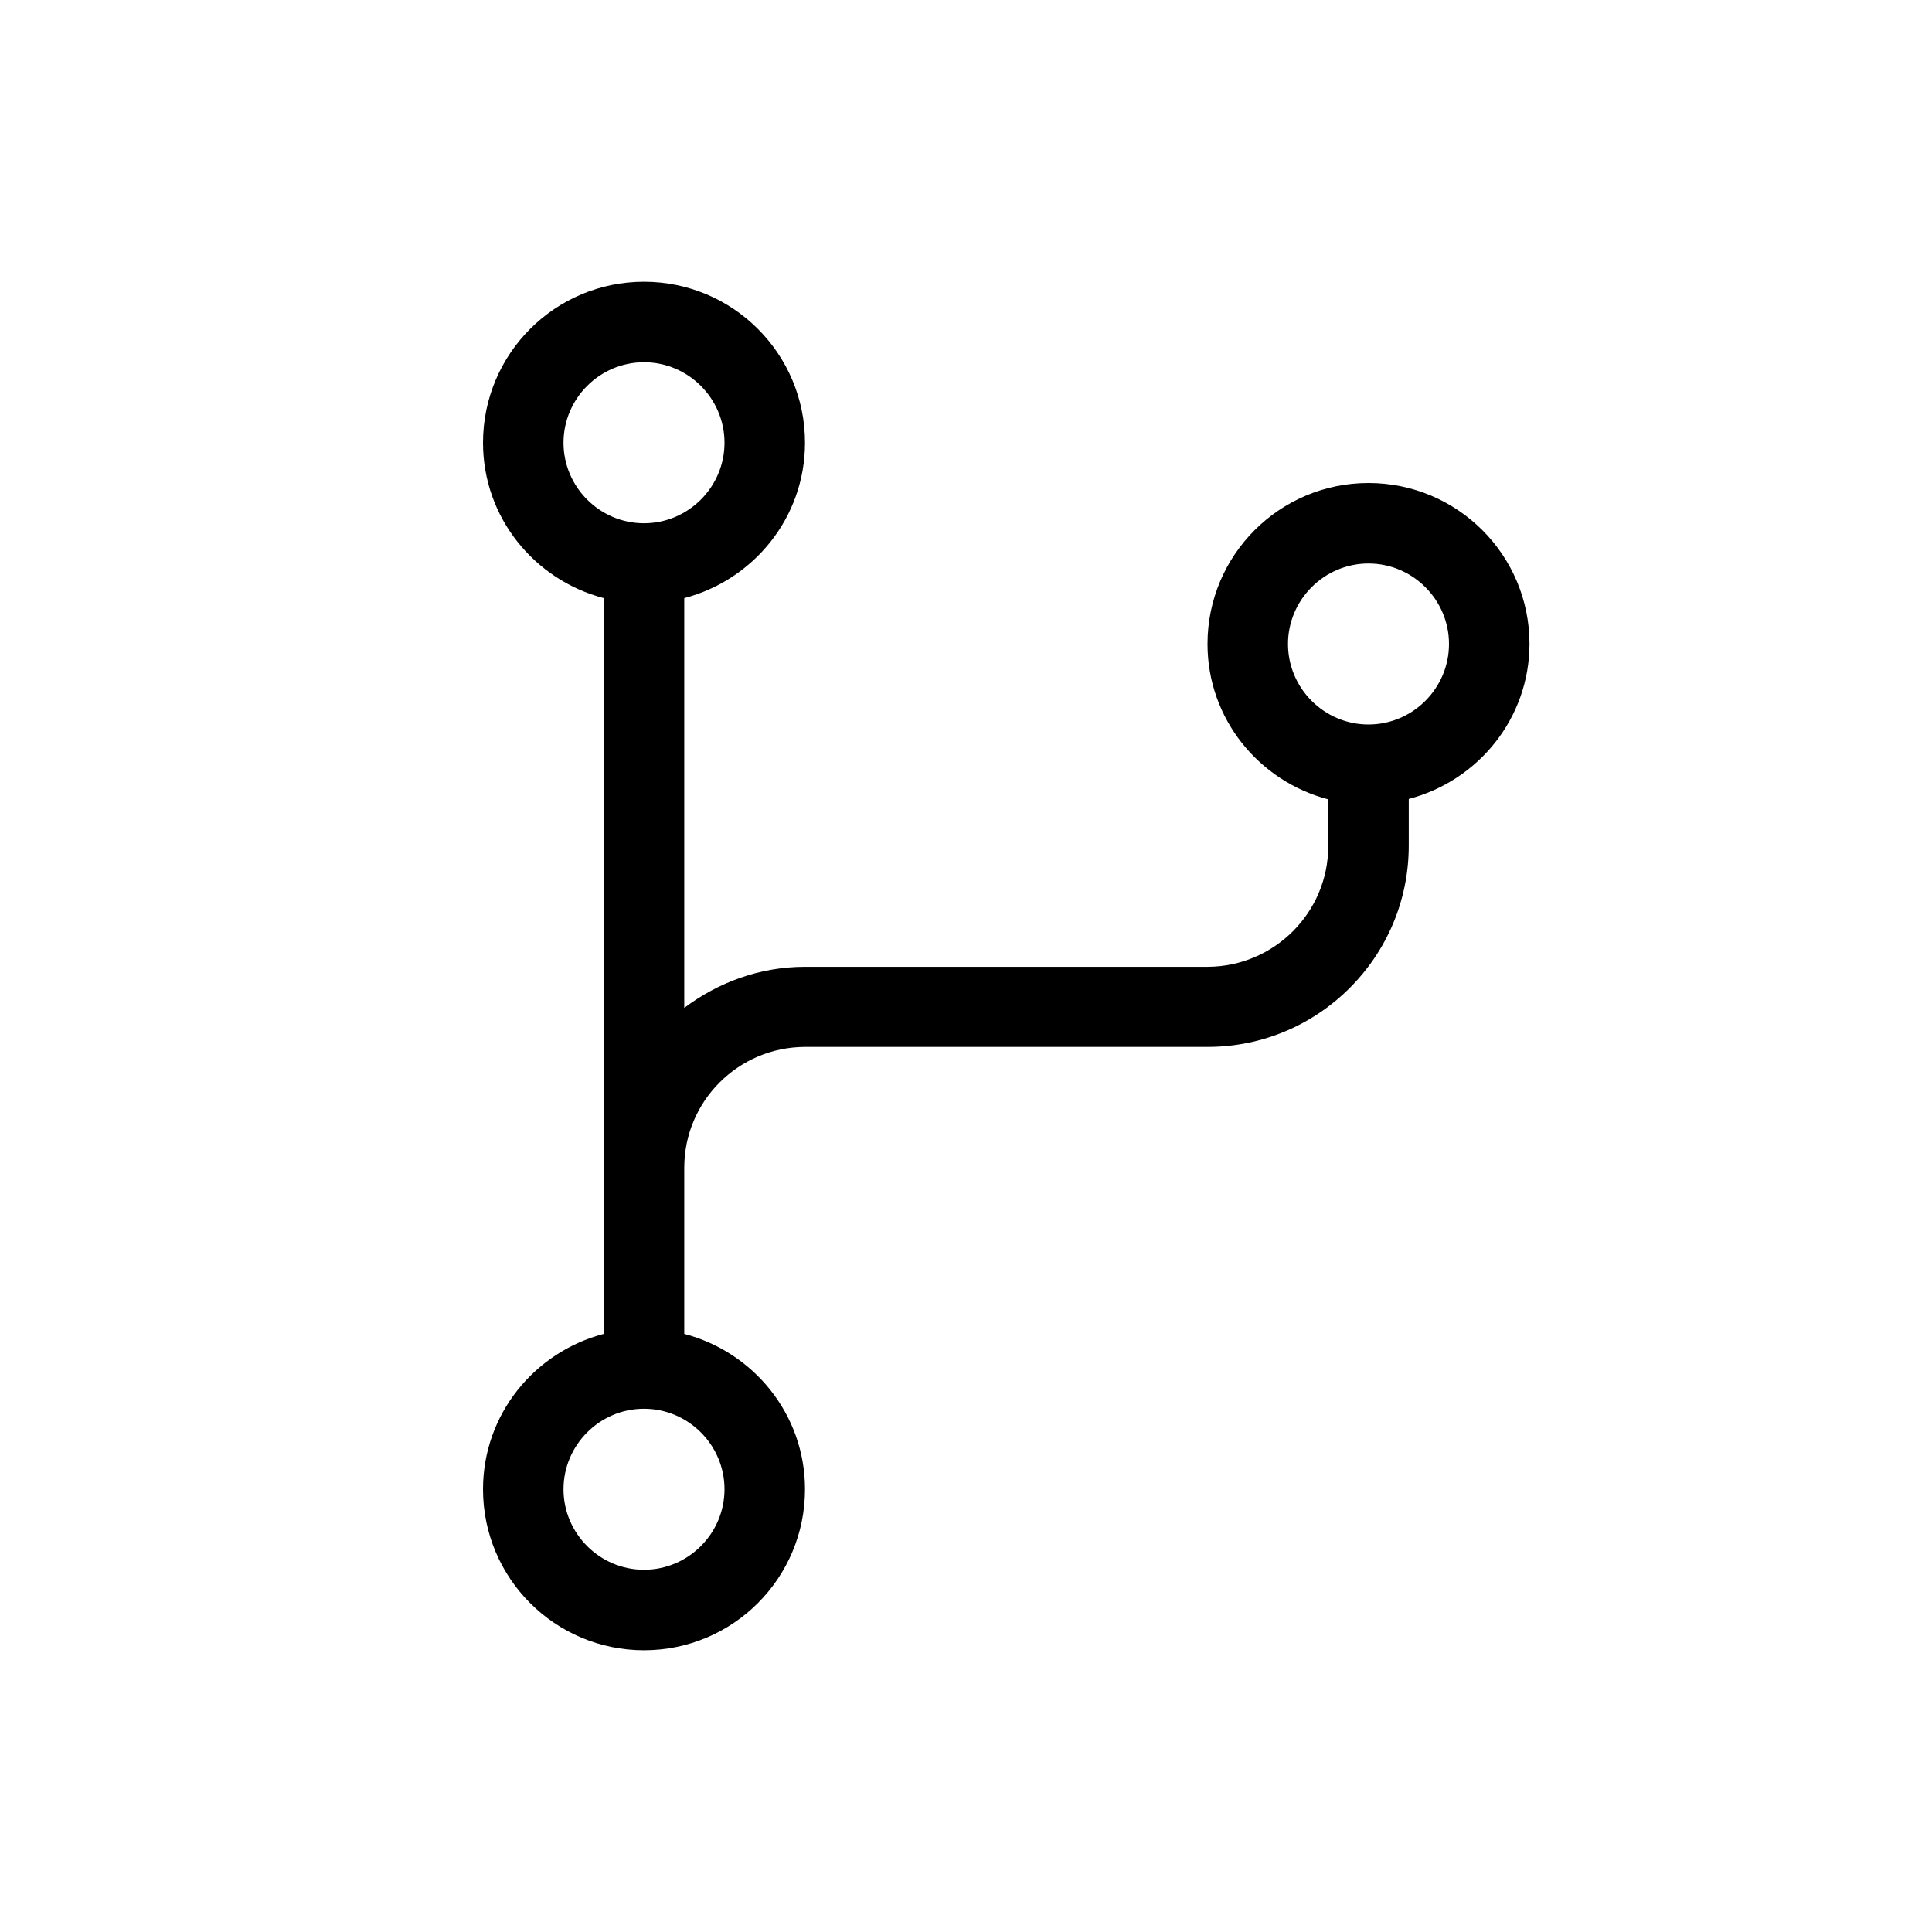 <?xml version="1.0" encoding="UTF-8"?><svg xmlns="http://www.w3.org/2000/svg" width="48" height="48" viewBox="0 0 48 48"><g id="uuid-bb260d08-8860-45e3-a5bd-3a2aa9dfbce7"><rect width="48" height="48" fill="none"/></g><g id="uuid-080af0c0-6354-4d04-adc7-5829f96de813"><path d="m38,16c0-2.21-1.79-4-4-4s-4,1.79-4,4c0,1.86,1.28,3.41,3,3.86v1.16c0,1.65-1.34,2.99-2.99,3,0,0,0,0-.01,0h-10c-1.13,0-2.16.39-3,1.02v-10.18c1.72-.45,3-2,3-3.86,0-2.21-1.79-4-4-4s-4,1.79-4,4c0,1.86,1.28,3.41,3,3.86v18.28c-1.72.45-3,2-3,3.86,0,2.21,1.79,4,4,4s4-1.79,4-4c0-1.86-1.28-3.41-3-3.86v-4.13c0-1.65,1.34-2.99,2.99-3,0,0,0,0,.01,0h10c2.76,0,5-2.24,5-5v-1.16c1.72-.45,3-2,3-3.86Zm-24-5c0-1.1.9-2,2-2s2,.9,2,2-.9,2-2,2-2-.9-2-2Zm4,26c0,1.1-.9,2-2,2s-2-.9-2-2,.9-2,2-2,2,.9,2,2Zm16-19c-1.1,0-2-.9-2-2s.9-2,2-2,2,.9,2,2-.9,2-2,2Z"/></g></svg>